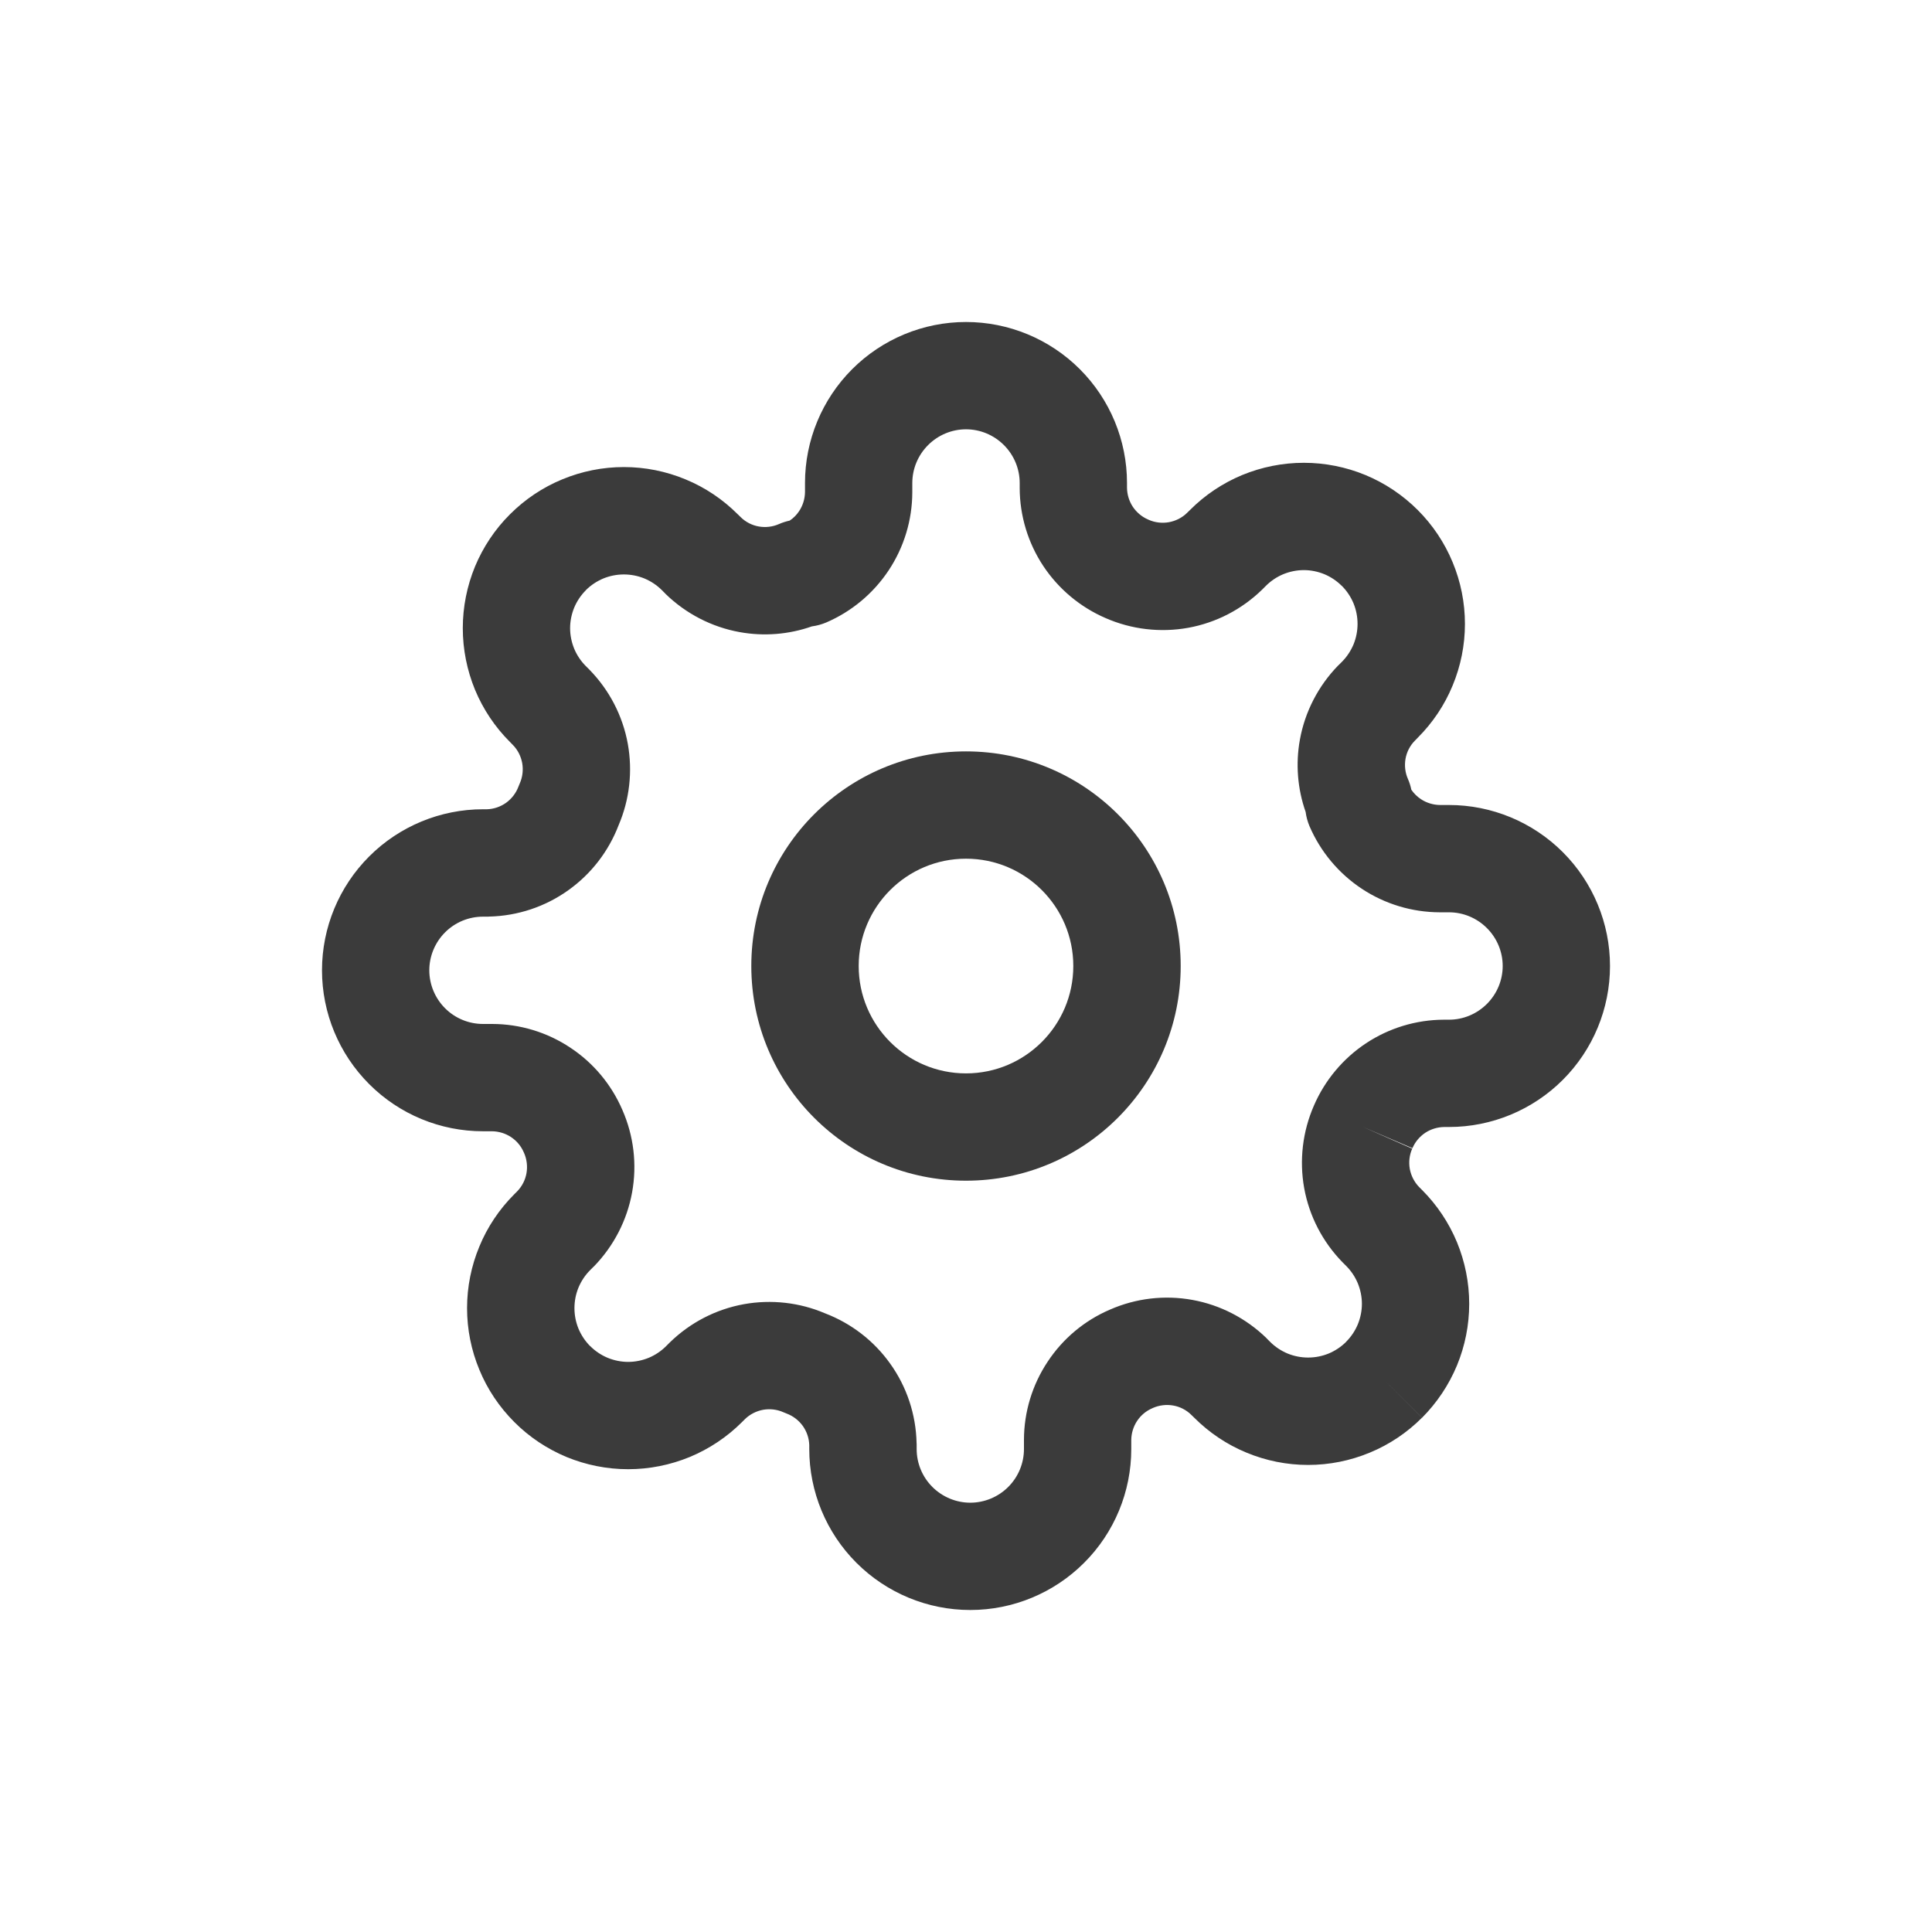 <svg width="24" height="24" viewBox="0 0 24 24" fill="none" xmlns="http://www.w3.org/2000/svg">
<g clip-path="url(#clip0_1538_19903)">
<path fill-rule="evenodd" clip-rule="evenodd" d="M12 10.667C11.264 10.667 10.667 11.264 10.667 12C10.667 12.736 11.264 13.334 12 13.334C12.736 13.334 13.333 12.736 13.333 12C13.333 11.264 12.736 10.667 12 10.667ZM9.333 12C9.333 10.527 10.527 9.334 12 9.334C13.473 9.334 14.667 10.527 14.667 12C14.667 13.473 13.473 14.667 12 14.667C10.527 14.667 9.333 13.473 9.333 12Z" fill="#3B3B3B"/>
<path fill-rule="evenodd" clip-rule="evenodd" d="M12 5.333C11.823 5.333 11.654 5.404 11.529 5.529C11.404 5.654 11.333 5.823 11.333 6V6.116C11.332 6.461 11.23 6.797 11.04 7.084C10.849 7.372 10.579 7.597 10.263 7.733C10.206 7.757 10.147 7.773 10.086 7.781C9.799 7.882 9.489 7.907 9.187 7.852C8.84 7.789 8.52 7.623 8.267 7.377L8.262 7.371L8.222 7.331C8.16 7.269 8.086 7.22 8.005 7.186C7.924 7.153 7.838 7.136 7.75 7.136C7.662 7.136 7.576 7.153 7.495 7.186C7.414 7.22 7.34 7.269 7.278 7.331L7.278 7.332C7.216 7.394 7.167 7.467 7.133 7.548C7.1 7.629 7.082 7.716 7.082 7.803C7.082 7.891 7.1 7.978 7.133 8.059C7.167 8.14 7.216 8.213 7.278 8.275L7.323 8.32C7.57 8.573 7.736 8.893 7.799 9.241C7.86 9.581 7.821 9.932 7.685 10.25C7.561 10.574 7.345 10.855 7.062 11.057C6.774 11.264 6.43 11.378 6.076 11.386L6.06 11.387H6C5.823 11.387 5.654 11.457 5.529 11.582C5.404 11.707 5.333 11.877 5.333 12.053C5.333 12.23 5.404 12.4 5.529 12.525C5.654 12.65 5.823 12.72 6 12.72H6.116C6.461 12.721 6.797 12.823 7.084 13.014C7.371 13.203 7.595 13.472 7.731 13.787C7.873 14.11 7.915 14.466 7.852 14.813C7.789 15.16 7.623 15.48 7.377 15.733L7.371 15.738L7.331 15.778C7.269 15.84 7.22 15.914 7.186 15.995C7.153 16.076 7.136 16.162 7.136 16.25C7.136 16.338 7.153 16.424 7.186 16.505C7.22 16.586 7.269 16.66 7.331 16.722L7.332 16.722C7.394 16.784 7.467 16.833 7.548 16.867C7.629 16.9 7.716 16.918 7.803 16.918C7.891 16.918 7.978 16.9 8.059 16.867C8.14 16.833 8.213 16.784 8.275 16.722L8.32 16.677C8.573 16.43 8.893 16.264 9.241 16.201C9.581 16.14 9.932 16.179 10.25 16.315C10.574 16.439 10.855 16.655 11.057 16.938C11.264 17.226 11.378 17.57 11.386 17.924L11.387 17.94V18C11.387 18.177 11.457 18.346 11.582 18.471C11.707 18.596 11.877 18.667 12.053 18.667C12.23 18.667 12.4 18.596 12.525 18.471C12.65 18.346 12.72 18.177 12.72 18V17.887L12.72 17.884C12.721 17.54 12.823 17.203 13.014 16.916C13.203 16.629 13.472 16.404 13.787 16.269C14.11 16.127 14.466 16.085 14.813 16.148C15.16 16.211 15.48 16.377 15.733 16.623L15.738 16.629L15.778 16.669C15.84 16.731 15.914 16.78 15.995 16.814C16.076 16.847 16.162 16.864 16.25 16.864C16.338 16.864 16.424 16.847 16.505 16.814C16.586 16.78 16.66 16.731 16.722 16.669L16.722 16.668C16.784 16.606 16.833 16.533 16.867 16.452C16.9 16.371 16.918 16.284 16.918 16.197C16.918 16.109 16.9 16.022 16.867 15.941C16.833 15.86 16.784 15.787 16.722 15.725L16.677 15.68C16.43 15.427 16.264 15.107 16.201 14.759C16.139 14.413 16.181 14.056 16.322 13.734C16.458 13.419 16.683 13.15 16.969 12.96C17.256 12.77 17.593 12.668 17.937 12.667L17.94 12.667L18 12.667C18.177 12.667 18.346 12.596 18.471 12.471C18.596 12.346 18.667 12.177 18.667 12C18.667 11.823 18.596 11.654 18.471 11.529C18.346 11.404 18.177 11.333 18 11.333H17.887L17.884 11.333C17.54 11.332 17.203 11.23 16.916 11.04C16.628 10.849 16.403 10.579 16.267 10.263C16.243 10.206 16.227 10.147 16.219 10.086C16.118 9.799 16.093 9.489 16.148 9.187C16.211 8.84 16.377 8.52 16.623 8.267L16.629 8.262L16.669 8.222C16.731 8.16 16.78 8.086 16.814 8.005C16.847 7.924 16.864 7.838 16.864 7.75C16.864 7.662 16.847 7.576 16.814 7.495C16.78 7.414 16.731 7.34 16.669 7.278L16.668 7.278C16.606 7.216 16.533 7.167 16.452 7.133C16.371 7.1 16.284 7.082 16.197 7.082C16.109 7.082 16.022 7.1 15.941 7.133C15.86 7.167 15.787 7.216 15.725 7.278L15.68 7.323C15.427 7.57 15.107 7.736 14.759 7.799C14.413 7.861 14.056 7.819 13.734 7.678C13.419 7.542 13.15 7.317 12.96 7.031C12.77 6.744 12.668 6.407 12.667 6.063L12.667 6.06V6C12.667 5.823 12.596 5.654 12.471 5.529C12.346 5.404 12.177 5.333 12 5.333ZM16.933 14L17.543 14.269C17.508 14.348 17.498 14.436 17.513 14.521C17.529 14.606 17.569 14.684 17.628 14.745L17.665 14.782C17.665 14.782 17.664 14.782 17.665 14.782C17.85 14.967 17.998 15.188 18.099 15.431C18.199 15.674 18.251 15.934 18.251 16.197C18.251 16.459 18.199 16.72 18.099 16.962C17.998 17.205 17.85 17.426 17.665 17.612L17.193 17.14L17.665 17.611C17.479 17.797 17.259 17.945 17.016 18.045C16.773 18.146 16.513 18.198 16.25 18.198C15.987 18.198 15.727 18.146 15.484 18.045C15.241 17.945 15.021 17.797 14.835 17.611C14.835 17.611 14.835 17.611 14.835 17.611L14.798 17.575C14.737 17.515 14.659 17.475 14.575 17.46C14.49 17.445 14.402 17.455 14.322 17.49L14.316 17.493C14.238 17.526 14.172 17.581 14.125 17.652C14.079 17.722 14.054 17.804 14.053 17.888V18C14.053 18.53 13.843 19.039 13.467 19.414C13.092 19.789 12.584 20 12.053 20C11.523 20 11.014 19.789 10.639 19.414C10.264 19.039 10.053 18.53 10.053 18V17.95C10.05 17.865 10.022 17.783 9.973 17.714C9.922 17.643 9.851 17.589 9.77 17.559C9.757 17.554 9.744 17.549 9.731 17.543C9.652 17.508 9.564 17.498 9.479 17.513C9.394 17.529 9.316 17.569 9.255 17.628L9.218 17.665C9.218 17.665 9.218 17.664 9.218 17.665C9.033 17.85 8.812 17.998 8.569 18.099C8.326 18.199 8.066 18.251 7.803 18.251C7.54 18.251 7.28 18.199 7.037 18.099C6.795 17.998 6.574 17.851 6.389 17.665C6.203 17.479 6.055 17.259 5.955 17.016C5.854 16.773 5.802 16.513 5.802 16.25C5.802 15.987 5.854 15.727 5.955 15.484C6.055 15.241 6.203 15.021 6.389 14.835L6.425 14.799C6.485 14.737 6.525 14.659 6.54 14.575C6.555 14.49 6.545 14.402 6.51 14.322L6.507 14.316C6.474 14.238 6.419 14.172 6.348 14.125C6.278 14.079 6.196 14.054 6.112 14.053H6C5.47 14.053 4.961 13.843 4.586 13.467C4.211 13.092 4 12.584 4 12.053C4 11.523 4.211 11.014 4.586 10.639C4.961 10.264 5.47 10.053 6 10.053H6.05C6.135 10.05 6.217 10.022 6.286 9.973C6.357 9.922 6.411 9.851 6.441 9.77C6.446 9.757 6.451 9.744 6.457 9.731C6.492 9.652 6.502 9.564 6.487 9.479C6.471 9.394 6.432 9.316 6.372 9.255L6.336 9.218C6.15 9.033 6.002 8.812 5.901 8.569C5.801 8.326 5.749 8.066 5.749 7.803C5.749 7.54 5.801 7.28 5.901 7.037C6.002 6.795 6.149 6.574 6.335 6.389C6.521 6.203 6.741 6.055 6.984 5.955C7.227 5.854 7.487 5.802 7.75 5.802C8.013 5.802 8.273 5.854 8.516 5.955C8.759 6.055 8.979 6.203 9.165 6.389L9.202 6.425C9.263 6.485 9.341 6.525 9.425 6.54C9.51 6.555 9.598 6.545 9.677 6.51C9.72 6.491 9.765 6.477 9.81 6.467C9.857 6.436 9.897 6.395 9.928 6.348C9.974 6.278 9.999 6.196 10 6.112V6C10 5.47 10.211 4.961 10.586 4.586C10.961 4.211 11.47 4 12 4C12.53 4 13.039 4.211 13.414 4.586C13.789 4.961 14 5.47 14 6V6.058C14.001 6.143 14.026 6.225 14.072 6.295C14.119 6.365 14.185 6.421 14.263 6.454L14.269 6.457C14.348 6.492 14.436 6.502 14.521 6.487C14.606 6.471 14.684 6.432 14.745 6.372L14.782 6.336C14.967 6.15 15.188 6.002 15.431 5.901C15.674 5.801 15.934 5.749 16.197 5.749C16.459 5.749 16.72 5.801 16.962 5.901C17.205 6.002 17.426 6.15 17.612 6.336C17.797 6.521 17.945 6.742 18.045 6.984C18.146 7.227 18.198 7.487 18.198 7.75C18.198 8.013 18.146 8.273 18.045 8.516C17.945 8.759 17.797 8.979 17.611 9.165C17.611 9.165 17.611 9.165 17.611 9.165L17.575 9.202C17.515 9.263 17.475 9.341 17.46 9.425C17.445 9.51 17.455 9.598 17.49 9.677C17.509 9.72 17.523 9.765 17.532 9.81C17.564 9.857 17.605 9.897 17.652 9.928C17.722 9.974 17.804 9.999 17.888 10H18C18.53 10 19.039 10.211 19.414 10.586C19.789 10.961 20 11.47 20 12C20 12.53 19.789 13.039 19.414 13.414C19.039 13.789 18.53 14 18 14H17.942C17.858 14.001 17.775 14.026 17.705 14.072C17.635 14.119 17.579 14.185 17.546 14.263L16.933 14Z" fill="#3B3B3B"/>
</g>
<defs>
<clipPath id="clip0_1538_19903">
<rect width="16" height="16" fill="white" transform="translate(4 4)"/>
</clipPath>
</defs>
</svg>
